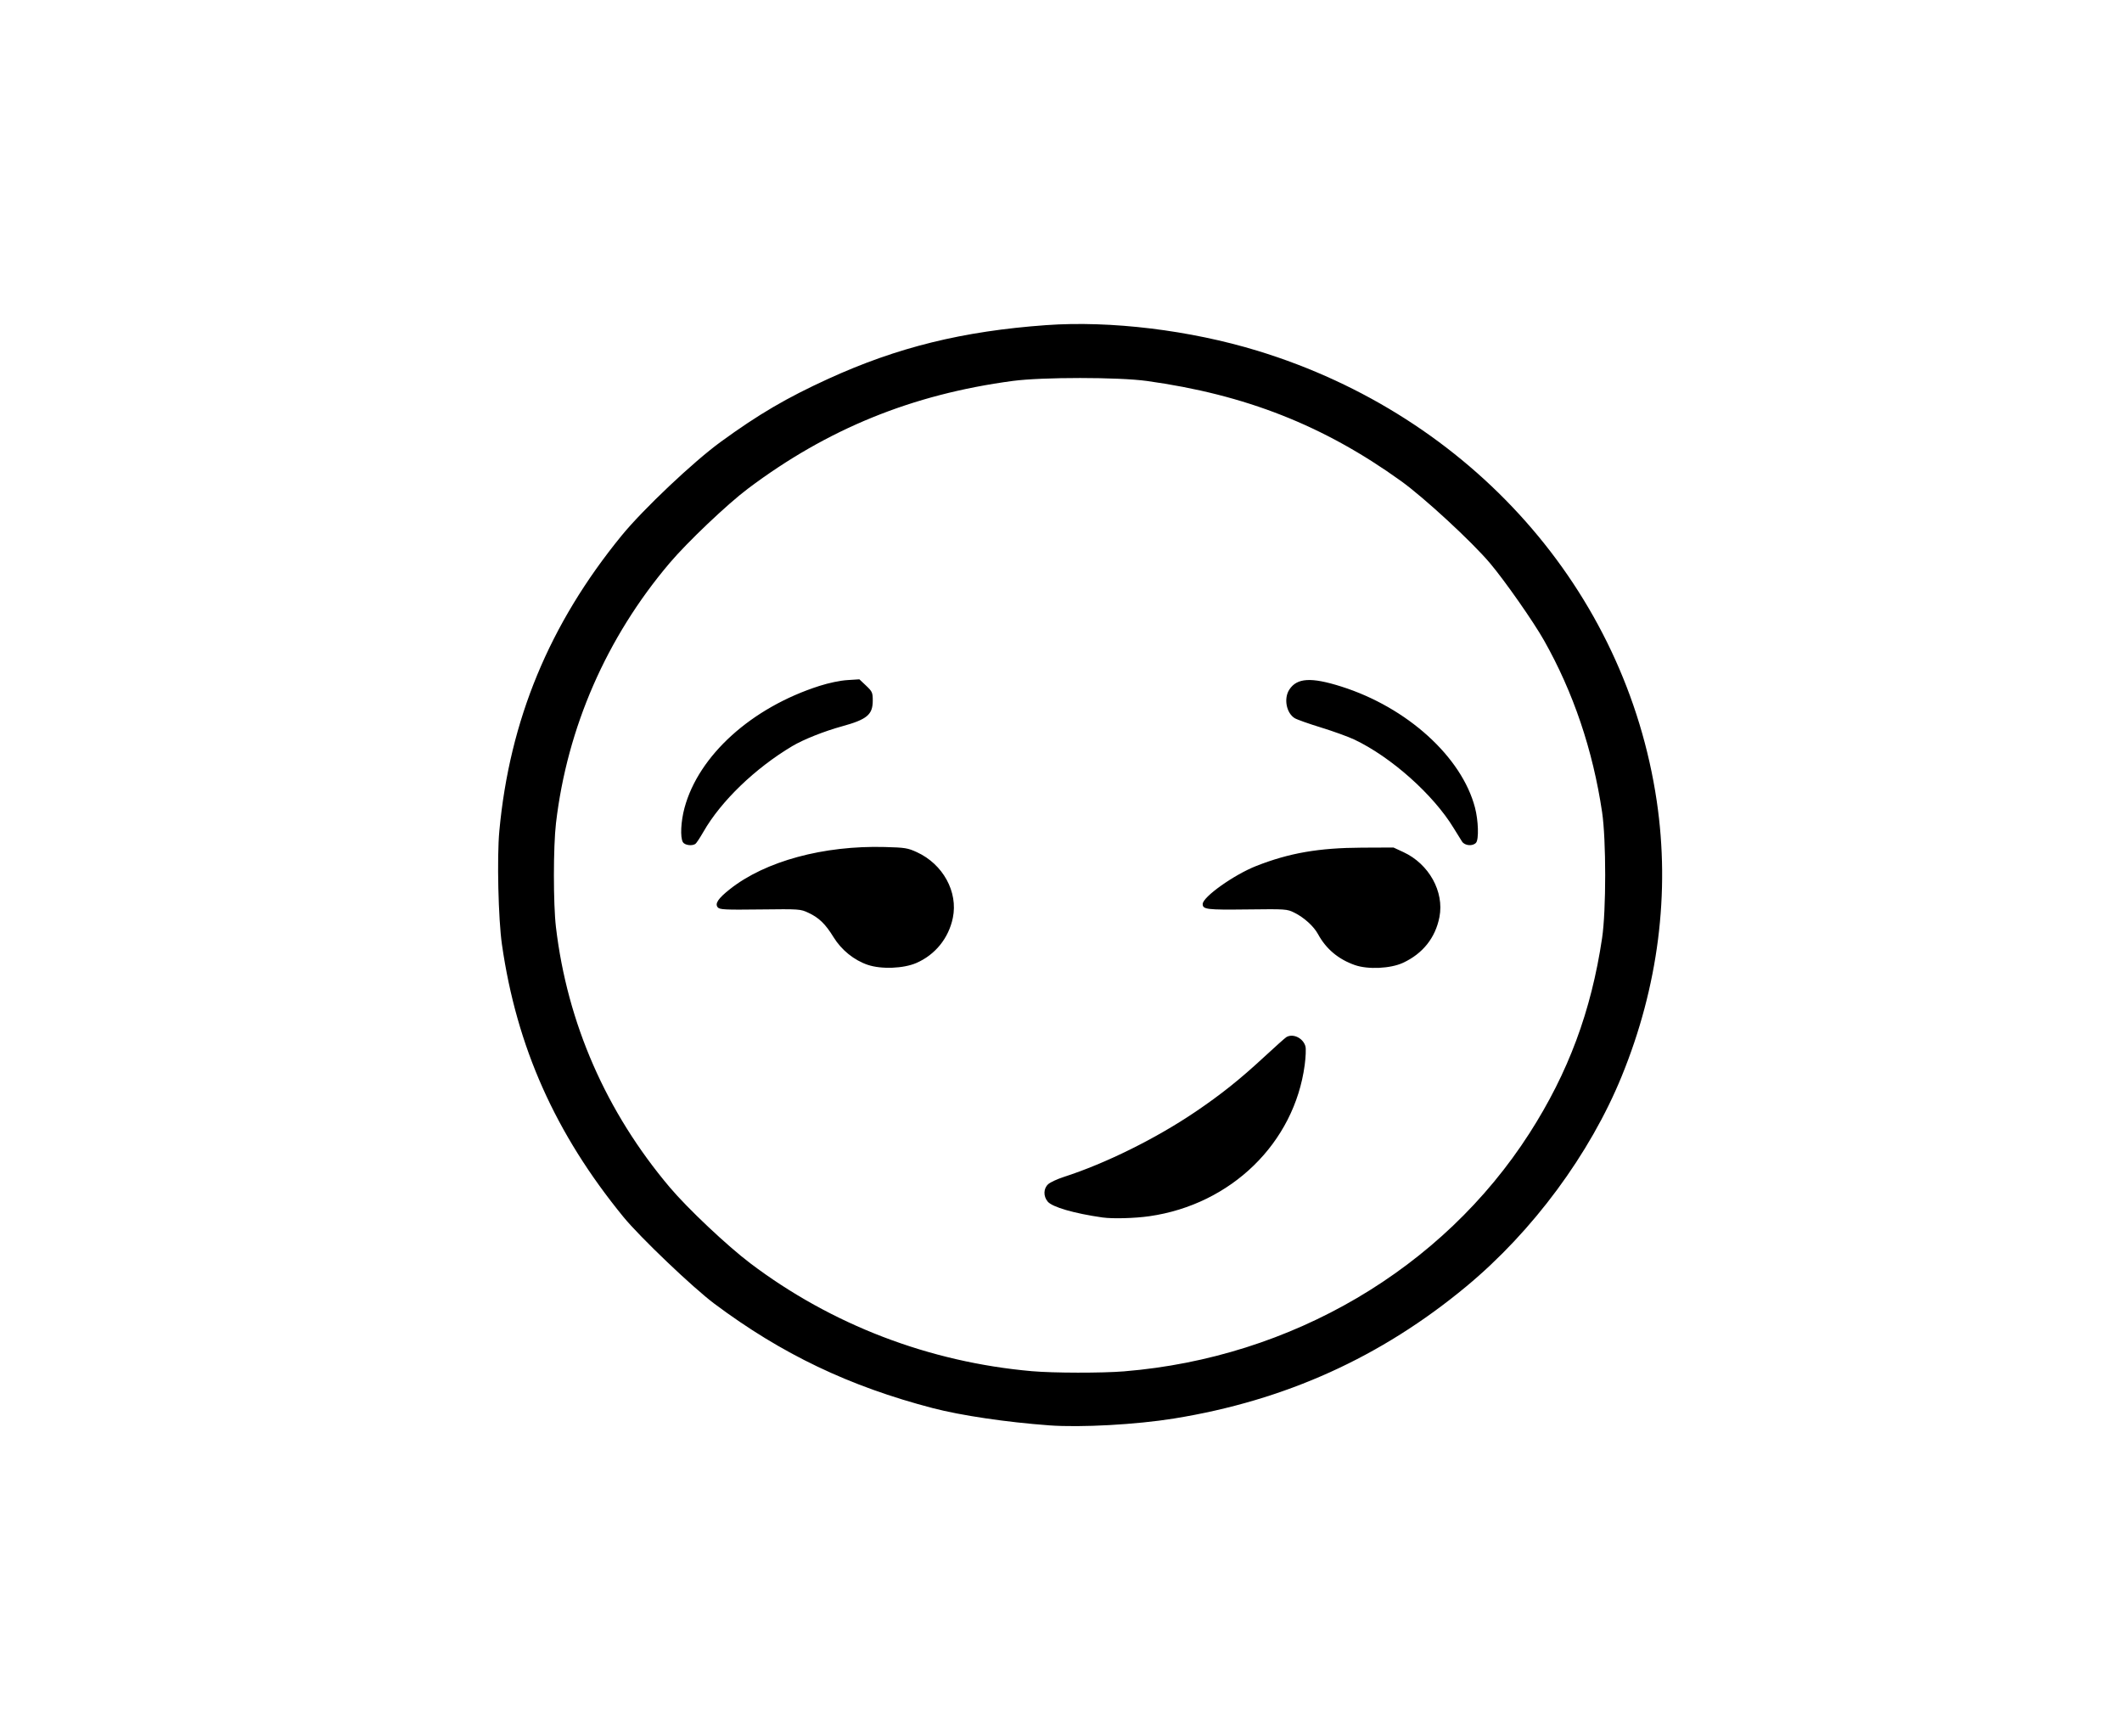 <?xml version="1.0" encoding="UTF-8" standalone="no"?>
<!-- Created with Inkscape (http://www.inkscape.org/) -->

<svg
   xmlns:dc="http://purl.org/dc/elements/1.1/"
   xmlns:cc="http://creativecommons.org/ns#"
   xmlns:rdf="http://www.w3.org/1999/02/22-rdf-syntax-ns#"
   xmlns:svg="http://www.w3.org/2000/svg"
   xmlns="http://www.w3.org/2000/svg"
   xmlns:sodipodi="http://sodipodi.sourceforge.net/DTD/sodipodi-0.dtd"
   xmlns:inkscape="http://www.inkscape.org/namespaces/inkscape"
   width="5.5in"
   height="4.5in"
   viewBox="0 0 139.7 114.3"
   version="1.1"
   id="svg8"
   inkscape:version="0.92.4 (5da689c313, 2019-01-14)"
   sodipodi:docname="drawingwithdimension.svg">
  <defs
     id="defs2" />
  <sodipodi:namedview
     id="base"
     pagecolor="#ffffff"
     bordercolor="#666666"
     borderopacity="1.0"
     inkscape:pageopacity="0.0"
     inkscape:pageshadow="2"
     inkscape:zoom="0.35"
     inkscape:cx="400"
     inkscape:cy="102.85714"
     inkscape:document-units="mm"
     inkscape:current-layer="layer1"
     showgrid="false"
     units="in"
     inkscape:window-width="1383"
     inkscape:window-height="1003"
     inkscape:window-x="527"
     inkscape:window-y="0"
     inkscape:window-maximized="0" />
  <g
     inkscape:label="Layer 1"
     inkscape:groupmode="layer"
     id="layer1"
     transform="translate(0,-182.7)">
    <path
       style="fill:#000000;stroke-width:0.107"
       d="m 69.085,276.527 c -2.825,-0.207 -5.811,-0.649 -7.679,-1.136 -5.491,-1.431 -9.946,-3.561 -14.371,-6.868 -1.419,-1.061 -4.902,-4.383 -5.992,-5.716 -4.483,-5.482 -7.033,-11.201 -7.999,-17.94 -0.239,-1.671 -0.333,-5.731 -0.171,-7.466 0.679,-7.306 3.291,-13.616 8.05,-19.444 1.414,-1.731 4.72,-4.857 6.529,-6.174 2.494,-1.815 4.333,-2.892 7.074,-4.145 4.547,-2.078 8.854,-3.14 14.34,-3.535 4.245,-0.306 9.478,0.33 13.933,1.691 14.055,4.297 24.218,15.761 26.271,29.636 0.892,6.025 0.102,12.223 -2.308,18.119 -2.092,5.118 -5.846,10.196 -10.226,13.83 -5.621,4.665 -11.925,7.514 -19.244,8.696 -2.492,0.403 -6.137,0.603 -8.207,0.452 z m 4.937,-3.558 c 11.003,-0.9 20.94,-6.739 26.668,-15.67 2.56,-3.991 4.065,-8.036 4.782,-12.847 0.272,-1.829 0.272,-6.467 0,-8.296 -0.609,-4.087 -1.895,-7.888 -3.824,-11.303 -0.7,-1.239 -2.578,-3.923 -3.556,-5.081 -1.191,-1.412 -4.332,-4.311 -5.859,-5.409 -5.085,-3.657 -10.243,-5.687 -16.73,-6.585 -1.872,-0.259 -6.896,-0.26 -8.831,-0.002 -6.621,0.884 -12.202,3.155 -17.443,7.098 -1.356,1.02 -3.984,3.518 -5.152,4.898 -4.148,4.897 -6.737,10.826 -7.474,17.111 -0.181,1.546 -0.183,5.321 -0.003,6.844 0.747,6.323 3.306,12.172 7.494,17.131 1.179,1.396 3.779,3.848 5.299,4.998 5.349,4.046 11.782,6.51 18.54,7.104 1.422,0.125 4.62,0.13 6.089,0.01 z m -1.426,-10.125 c -1.873,-0.266 -3.32,-0.685 -3.623,-1.049 -0.296,-0.356 -0.28,-0.865 0.037,-1.147 0.139,-0.124 0.596,-0.335 1.015,-0.471 2.766,-0.893 6.063,-2.524 8.68,-4.294 1.663,-1.125 2.917,-2.125 4.499,-3.589 0.735,-0.68 1.402,-1.276 1.481,-1.323 0.441,-0.264 1.113,0.063 1.259,0.613 0.041,0.155 0.019,0.704 -0.05,1.219 -0.686,5.137 -4.842,9.184 -10.225,9.956 -0.961,0.138 -2.411,0.177 -3.072,0.084 z m -15.468,-16.631 c -0.902,-0.307 -1.733,-0.978 -2.249,-1.817 -0.538,-0.875 -0.958,-1.283 -1.657,-1.61 -0.53,-0.248 -0.573,-0.251 -3.178,-0.22 -2.311,0.028 -2.66,0.011 -2.787,-0.134 -0.212,-0.242 0.018,-0.589 0.803,-1.208 2.325,-1.837 6.157,-2.877 10.194,-2.768 1.333,0.036 1.506,0.064 2.108,0.34 1.72,0.789 2.72,2.614 2.368,4.322 -0.276,1.338 -1.159,2.431 -2.401,2.971 -0.848,0.369 -2.311,0.425 -3.201,0.123 z m 32.07,0.015 c -1.088,-0.382 -1.898,-1.062 -2.426,-2.035 -0.282,-0.52 -0.918,-1.097 -1.56,-1.415 -0.484,-0.24 -0.543,-0.244 -3.109,-0.213 -2.654,0.032 -2.925,-0.001 -2.925,-0.355 0,-0.465 2.058,-1.928 3.523,-2.505 2.175,-0.856 4.124,-1.194 6.954,-1.207 l 2.084,-0.009 0.656,0.304 c 1.68,0.779 2.692,2.601 2.37,4.269 -0.265,1.368 -1.098,2.415 -2.403,3.018 -0.821,0.38 -2.305,0.449 -3.165,0.147 z m -44.243,-8.095 c -0.181,-0.32 -0.132,-1.357 0.107,-2.246 0.93,-3.46 4.412,-6.608 8.892,-8.038 0.62,-0.198 1.354,-0.351 1.829,-0.381 l 0.794,-0.051 0.44,0.416 c 0.407,0.385 0.44,0.459 0.44,0.985 0,0.928 -0.376,1.241 -2.038,1.697 -1.159,0.318 -2.531,0.864 -3.261,1.299 -2.452,1.462 -4.694,3.624 -5.847,5.637 -0.229,0.399 -0.468,0.76 -0.532,0.802 -0.231,0.152 -0.71,0.081 -0.825,-0.121 z m 51.299,-0.033 c -0.084,-0.128 -0.335,-0.532 -0.557,-0.897 -1.336,-2.197 -4.115,-4.672 -6.535,-5.82 -0.392,-0.186 -1.378,-0.543 -2.191,-0.793 -0.813,-0.25 -1.594,-0.527 -1.737,-0.616 -0.55,-0.34 -0.73,-1.295 -0.355,-1.876 0.502,-0.778 1.438,-0.835 3.423,-0.206 4.332,1.372 7.926,4.625 8.802,7.967 0.225,0.857 0.262,2.096 0.07,2.315 -0.213,0.243 -0.739,0.201 -0.919,-0.074 z"
       id="path21"
       inkscape:connector-curvature="0" />
  </g>
</svg>

